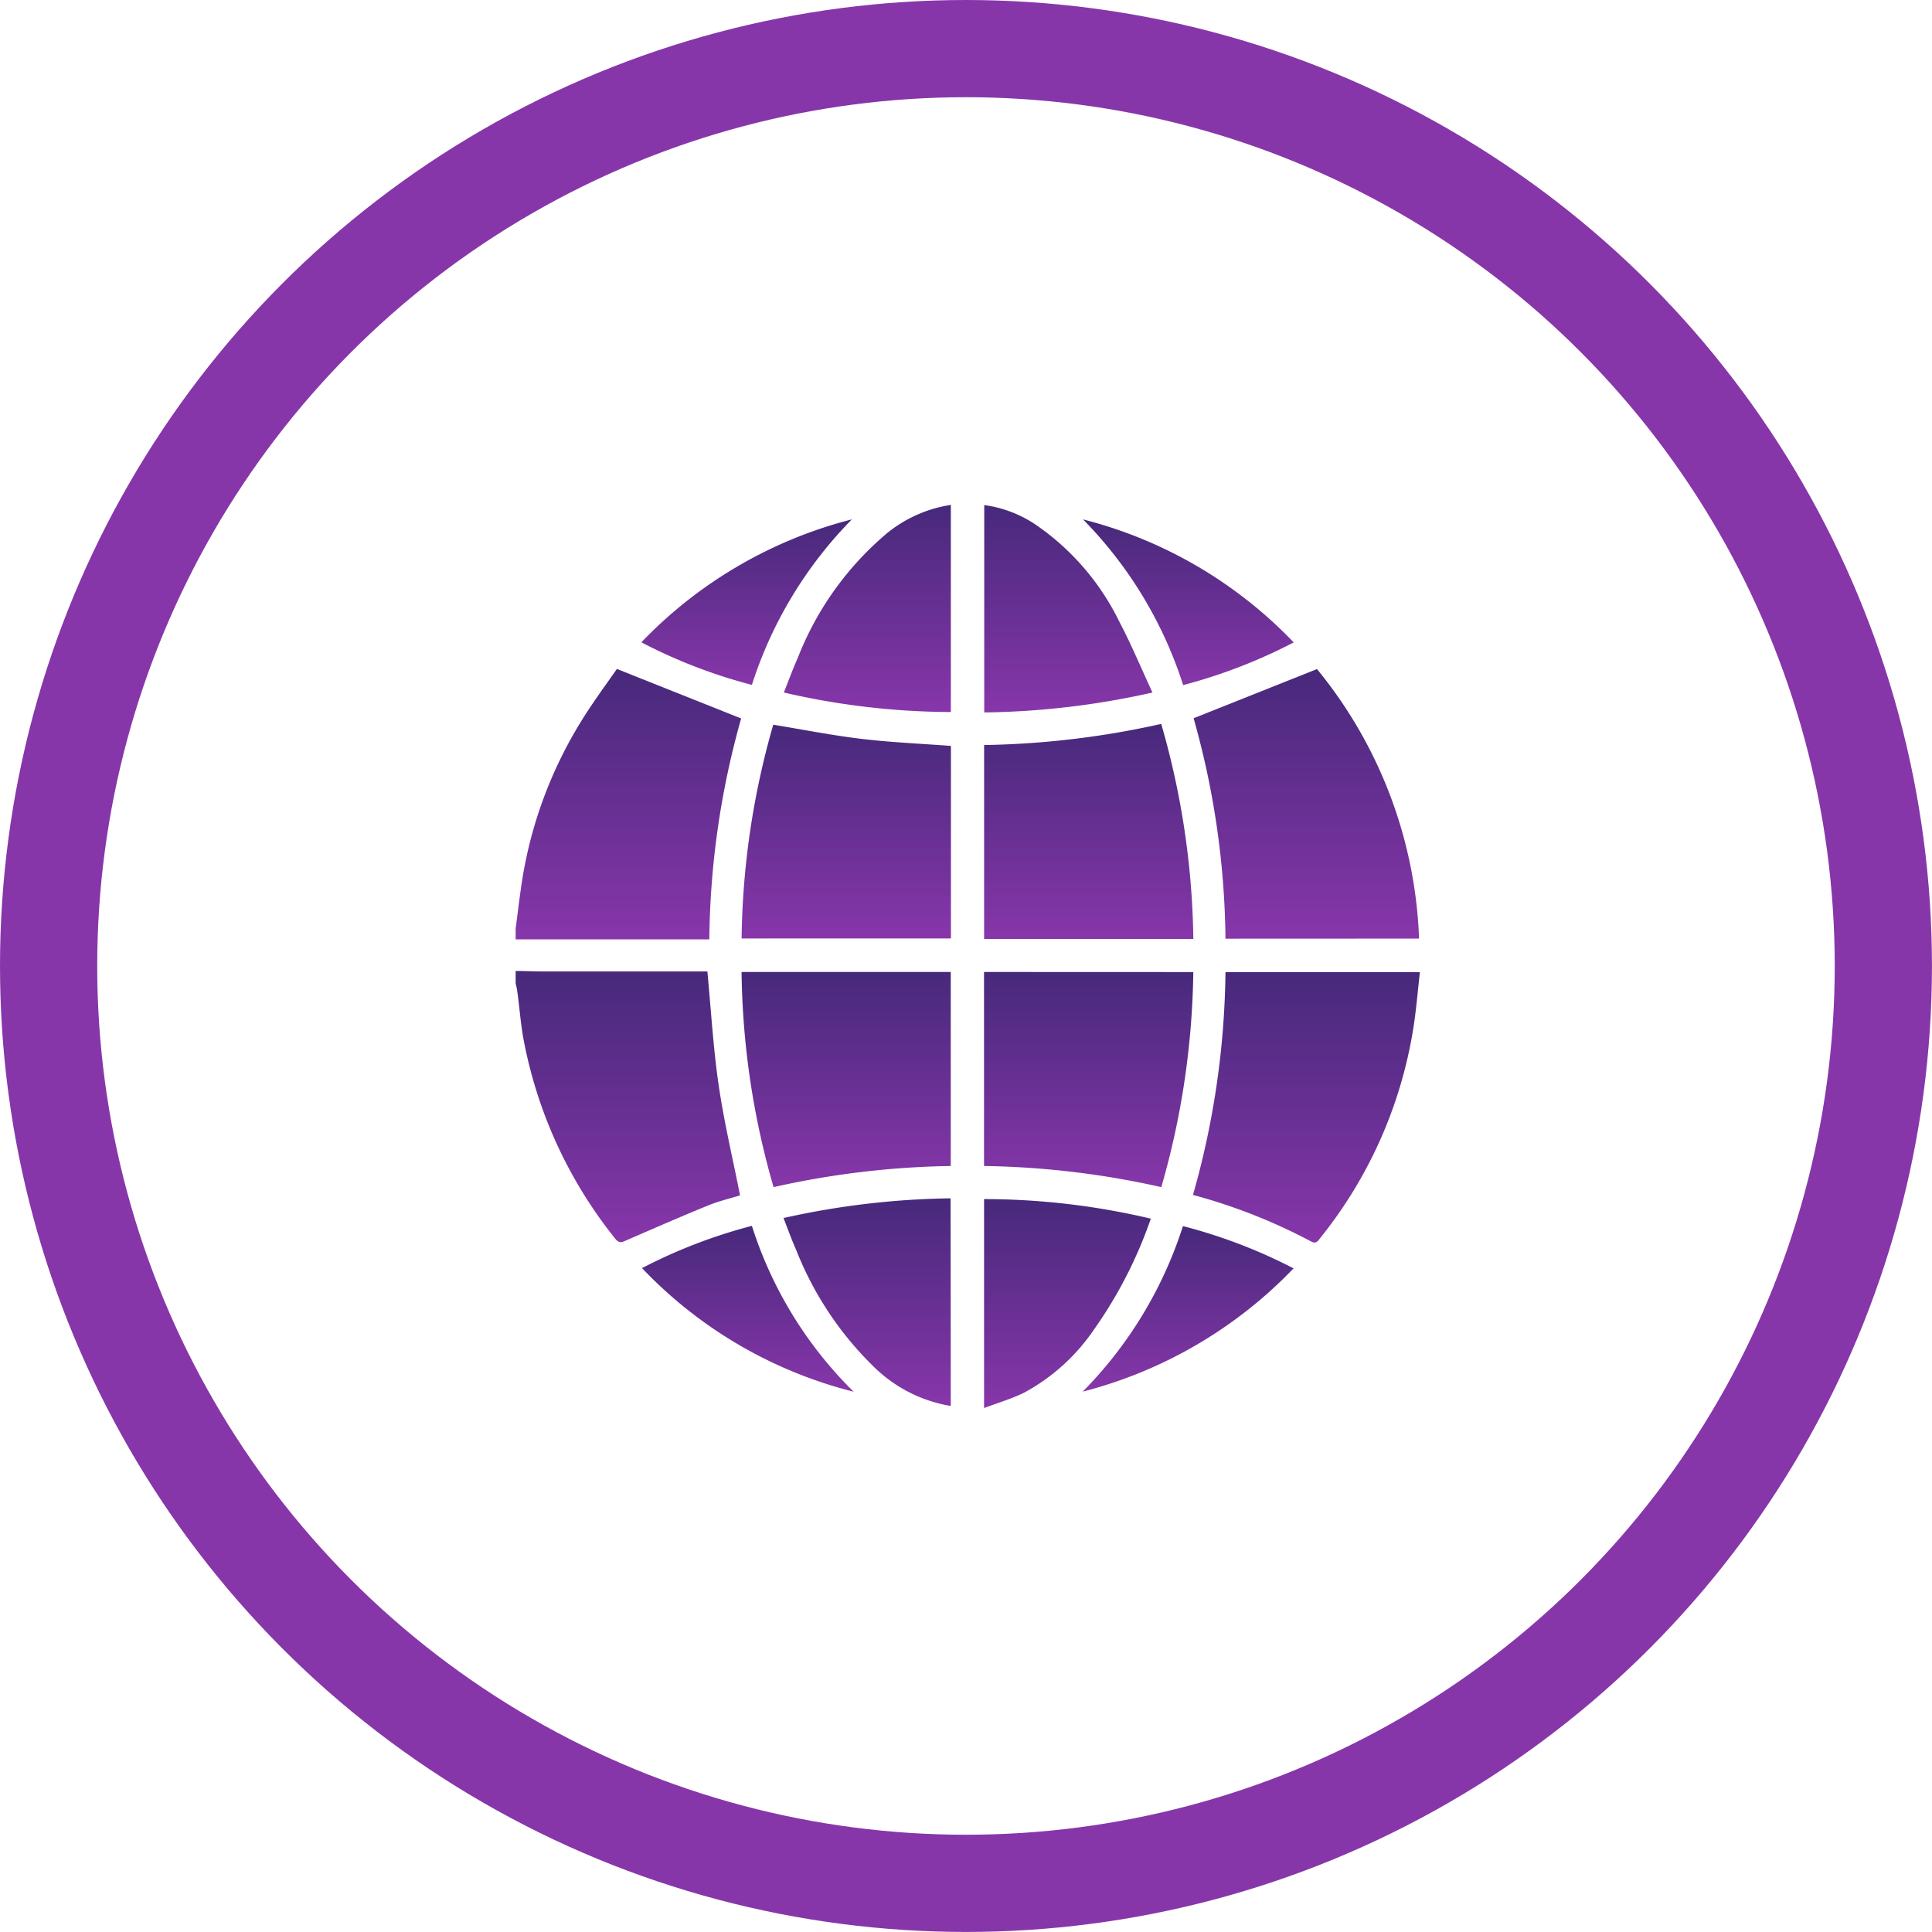 <svg xmlns="http://www.w3.org/2000/svg" xmlns:xlink="http://www.w3.org/1999/xlink" width="45.707" height="45.707" viewBox="0 0 45.707 45.707">
  <defs>
    <linearGradient id="linear-gradient" x1="0.5" x2="0.5" y2="1" gradientUnits="objectBoundingBox">
      <stop offset="0" stop-color="#47297b"/>
      <stop offset="1" stop-color="#8736aa"/>
    </linearGradient>
    <clipPath id="clip-path">
      <rect id="Rectangle_280" data-name="Rectangle 280" width="21.389" height="21.366" fill="url(#linear-gradient)"/>
    </clipPath>
  </defs>
  <g id="Group_50" data-name="Group 50" transform="translate(1.15 1.15)">
    <ellipse id="Ellipse_6" data-name="Ellipse 6" cx="21.703" cy="21.703" rx="21.703" ry="21.703" transform="translate(0 0)" fill="none" stroke="#8736aa" stroke-width="2.3"/>
    <g id="Group_49" data-name="Group 49" transform="translate(11.049 10.795)" clip-path="url(#clip-path)">
      <path id="Path_21" data-name="Path 21" d="M0,230.092c.222,0,.444.012.667.012H4.536c.087.915.138,1.8.266,2.681s.332,1.729.507,2.616c-.232.072-.5.135-.757.239-.649.265-1.291.546-1.934.825-.1.045-.167.08-.261-.038a10.691,10.691,0,0,1-2.164-4.685c-.075-.388-.1-.785-.156-1.178-.008-.061-.025-.121-.037-.182v-.292" transform="translate(0 -219.066)" fill="url(#linear-gradient)"/>
      <path id="Path_22" data-name="Path 22" d="M0,87.059c.054-.4.1-.81.165-1.213a10.165,10.165,0,0,1,1.347-3.629c.279-.462.605-.9.883-1.3l2.94,1.171a19.889,19.889,0,0,0-.753,5.226H0v-.251" transform="translate(0 -77.036)" fill="url(#linear-gradient)"/>
      <path id="Path_23" data-name="Path 23" d="M334.387,235.943a19.964,19.964,0,0,0,.77-5.276h4.6c-.052.452-.087.9-.158,1.341a10.558,10.558,0,0,1-2.2,4.95c-.056.07-.093.147-.215.082a13.261,13.261,0,0,0-2.79-1.1" transform="translate(-318.364 -219.614)" fill="url(#linear-gradient)"/>
      <path id="Path_24" data-name="Path 24" d="M335.475,87.478a19.772,19.772,0,0,0-.754-5.215L337.64,81.1a10.66,10.66,0,0,1,2.415,6.376Z" transform="translate(-318.682 -77.216)" fill="url(#linear-gradient)"/>
      <path id="Path_25" data-name="Path 25" d="M116.493,235.195a20.474,20.474,0,0,0-4.192.5,19.036,19.036,0,0,1-.757-5.09h4.949Z" transform="translate(-106.199 -219.555)" fill="url(#linear-gradient)"/>
      <path id="Path_26" data-name="Path 26" d="M236.221,230.636a19.181,19.181,0,0,1-.757,5.088,20.421,20.421,0,0,0-4.194-.5v-4.59Z" transform="translate(-220.189 -219.584)" fill="url(#linear-gradient)"/>
      <path id="Path_27" data-name="Path 27" d="M112.309,108.525c.711.117,1.4.253,2.094.336s1.4.112,2.109.166v4.555H111.56a19.013,19.013,0,0,1,.749-5.058" transform="translate(-106.214 -103.325)" fill="url(#linear-gradient)"/>
      <path id="Path_28" data-name="Path 28" d="M231.3,108.512a20.6,20.6,0,0,0,4.19-.5,19.135,19.135,0,0,1,.76,5.088H231.3Z" transform="translate(-220.217 -102.831)" fill="url(#linear-gradient)"/>
      <path id="Path_29" data-name="Path 29" d="M136.292,347.289a3.379,3.379,0,0,1-1.8-.907,7.894,7.894,0,0,1-1.852-2.771c-.109-.246-.2-.5-.305-.768a19.175,19.175,0,0,1,3.953-.466Z" transform="translate(-125.998 -325.972)" fill="url(#linear-gradient)"/>
      <path id="Path_30" data-name="Path 30" d="M231.274,342.522a17.19,17.19,0,0,1,3.945.463,10.456,10.456,0,0,1-1.362,2.648,4.687,4.687,0,0,1-1.627,1.464c-.293.147-.614.239-.956.368Z" transform="translate(-220.192 -326.099)" fill="url(#linear-gradient)"/>
      <path id="Path_31" data-name="Path 31" d="M136.354,4.9a17.7,17.7,0,0,1-3.951-.462c.108-.27.207-.543.325-.807A7.353,7.353,0,0,1,134.854.661a3.144,3.144,0,0,1,1.5-.661Z" transform="translate(-126.058)" fill="url(#linear-gradient)"/>
      <path id="Path_32" data-name="Path 32" d="M235.336,4.511a19.169,19.169,0,0,1-3.979.471V.076a2.866,2.866,0,0,1,1.228.471,5.942,5.942,0,0,1,1.974,2.3c.28.532.512,1.09.777,1.662" transform="translate(-220.271 -0.072)" fill="url(#linear-gradient)"/>
      <path id="Path_33" data-name="Path 33" d="M62.387,356.985a12.432,12.432,0,0,1,2.6-1,9.58,9.58,0,0,0,2.407,3.924,10.412,10.412,0,0,1-5.009-2.927" transform="translate(-59.398 -338.929)" fill="url(#linear-gradient)"/>
      <path id="Path_34" data-name="Path 34" d="M285,10.073a12.542,12.542,0,0,1-2.615,1.01,9.867,9.867,0,0,0-2.369-3.92A10.461,10.461,0,0,1,285,10.073" transform="translate(-266.593 -6.82)" fill="url(#linear-gradient)"/>
      <path id="Path_35" data-name="Path 35" d="M62.073,10.048a10.5,10.5,0,0,1,4.981-2.909,9.877,9.877,0,0,0-2.366,3.916,12.348,12.348,0,0,1-2.616-1.008" transform="translate(-59.099 -6.797)" fill="url(#linear-gradient)"/>
      <path id="Path_36" data-name="Path 36" d="M279.884,359.98a9.834,9.834,0,0,0,2.375-3.92,12.408,12.408,0,0,1,2.617,1,10.549,10.549,0,0,1-4.992,2.917" transform="translate(-266.472 -338.998)" fill="url(#linear-gradient)"/>
    </g>
  </g>
</svg>
